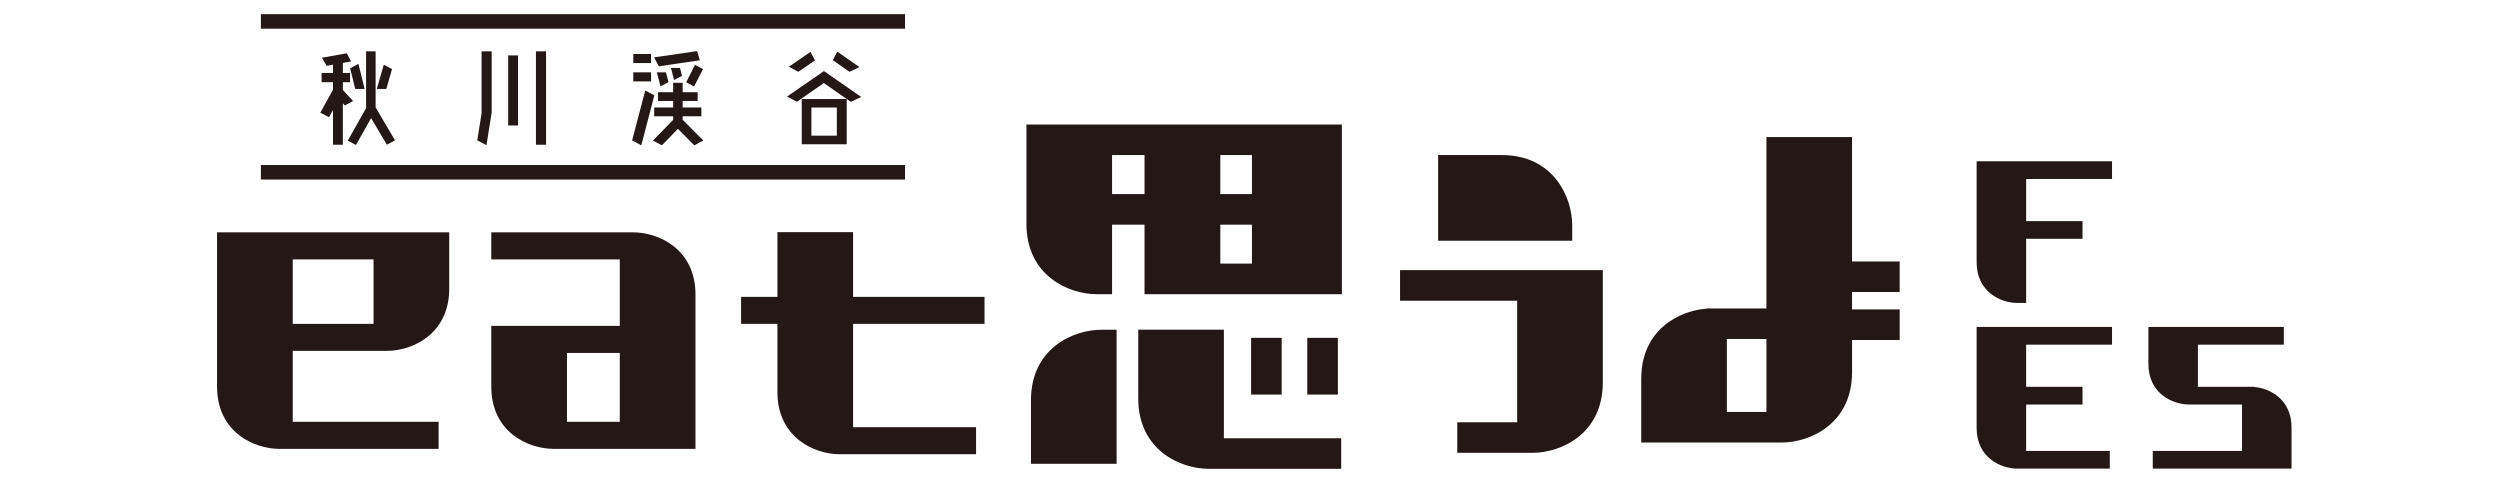 <?xml version="1.0" encoding="utf-8"?>
<!-- Generator: Adobe Illustrator 22.0.1, SVG Export Plug-In . SVG Version: 6.00 Build 0)  -->
<svg version="1.1" id="レイヤー_1" xmlns="http://www.w3.org/2000/svg" xmlns:xlink="http://www.w3.org/1999/xlink" x="0px"
	 y="0px" viewBox="0 0 258.048 49.758" enable-background="new 0 0 258.048 49.758" xml:space="preserve">
<g>
	<g>
		<path fill="#231815" d="M136.803,12.851h-7.577h-3.267h-7.822h-12.189v3.156v7.1c0,5.327,4.341,7.26,7.26,7.26h1.578v-7.18h3.351
			v4.023v3.156h7.822h3.267h8.867h0.415V12.851H136.803z M114.786,16.007h3.351v4.023h-3.351V16.007z M129.226,20.031h-3.267v-4.023
			h3.267V20.031z M125.959,23.187h3.267v4.023h-3.267V23.187z"/>
		<path fill="#231815" d="M106.416,41.296v6.58h8.838v-13.84h-1.578C110.757,34.036,106.416,35.969,106.416,41.296z"/>
		<path fill="#231815" d="M138.437,45.234h-12.109V34.03h-1.578h-1.578h-2.525h-1.578h-1.578v7.1c0,5.327,4.341,7.26,7.26,7.26
			h1.001h0.577h12.109V45.234z"/>
		<rect x="129.138" y="34.872" fill="#231815" width="3.156" height="5.856"/>
		<rect x="134.937" y="34.872" fill="#231815" width="3.156" height="5.856"/>
	</g>
	<path fill="#231815" d="M43.769,23.983h-5.212h-8.339h-1.395h-1.395h-2.232h-1.395h-1.395v15.931c0,4.708,3.837,6.417,6.417,6.417
		h0.192l16.26,0v-2.79H30.218v-7.325h8.339h0.555h0.84c2.58,0,6.417-1.709,6.417-6.417v-5.816H43.769z M38.557,33.426h-8.339v-6.653
		h8.339V33.426z"/>
	<path fill="#231815" d="M101.622,33.432v-2.79H88.057v-6.679h-1.395h-1.395h-2.232H81.64h-1.395v6.679h-3.748v2.79h3.748v7.036
		c0,4.708,3.837,6.417,6.417,6.417h1.257h0.138h12.691v-2.79H88.057V33.432H101.622z"/>
	<path fill="#231815" d="M65.371,23.983h-0.879h-0.516H50.71v2.79h13.265v6.865h-5.453h-1.395h-1.395H53.5h0h-1.395H50.71v6.276
		c0,4.667,3.77,6.385,6.348,6.414v0.003h0.069h1.395h13.265v-1.395v-1.395V30.4C71.788,25.692,67.95,23.983,65.371,23.983z
		 M58.522,36.428h5.453v7.113h-5.453V36.428z"/>
	<g>
		<path fill="#231815" d="M162.283,23.267c0-2.918-1.933-7.26-7.26-7.26h-6.58v8.838h13.84V23.267z"/>
		<path fill="#231815" d="M144.512,27.886v3.156h12.089v12.543h-6.182v3.156h6.182h0.499h1.08c2.919,0,7.26-1.933,7.26-7.26v-8.44
			v-0.293v-2.863H144.512z"/>
	</g>
	<path fill="#231815" d="M196.082,31.937h-4.915v-1.795h4.915v-3.156h-4.915V14.146h-8.838v12.839v2.699v0.457v1.696h-4.084h-1.578
		h-0.52v0.021c-2.887,0.215-6.74,2.22-6.74,7.239v6.58h6.74h2.098h4.084h0.499h1.08c2.919,0,7.26-1.933,7.26-7.26v-3.324h4.915
		V31.937z M182.33,42.521h-4.084v-7.527h4.084v0.1V42.521z"/>
	<g>
		<path fill="#231815" d="M218.003,16.647h-8.866h-0.913h-0.913h-1.46h-0.913h-0.913v10.424c0,3.08,2.511,4.199,4.199,4.199h0.913
			v-6.618h5.819v-1.825h-5.819v-4.353h8.866V16.647z"/>
		<path fill="#231815" d="M218.003,33.748h-8.866h-0.913h-0.913h-1.46h-0.913h-0.913v10.424c0,3.066,2.486,4.187,4.173,4.198v0.001
			h0.025h0.913h8.635v-1.825h-8.635v-4.793h5.819v-1.825h-5.819v-4.353h8.866V33.748z"/>
		<path fill="#231815" d="M232.686,39.944v-0.017h-0.354h-0.913h-4.552v-4.353h8.866v-1.825h-8.866h-0.913h-0.913h-1.46h-0.913
			h-0.913v3.805c0,3.08,2.511,4.199,4.199,4.199h0.913h4.552v4.793h-9.213v1.825h9.213h0.879h0.034h0.913h1.46h0.913h0.913v-4.245
			C236.531,41.254,234.349,40.089,232.686,39.944z"/>
	</g>
	<g>
		<path fill="#231815" d="M36.446,10.429l-0.852,0.456l-0.204-0.228v4.281h-1.02v-3.574l-0.408,0.732l-0.899-0.468l1.308-2.363
			V8.487h-1.176v-0.96h1.176V6.676l-0.659,0.12l-0.48-0.839l2.566-0.456l0.444,0.84l-0.852,0.155v1.031h0.743v0.96h-0.743v0.804
			L36.446,10.429z M40.775,14.484l-0.84,0.455l-1.631-2.746l-1.559,2.771l-0.852-0.444l1.895-3.357V5.297h0.983v5.793L40.775,14.484
			z M36.662,9.182l-0.516-2.135l0.852-0.456l0.635,2.591H36.662z M40.464,7.132l-0.588,2.051h-0.983l0.72-2.507L40.464,7.132z"/>
		<path fill="#231815" d="M49.708,11.701V5.297h1.043v6.32l-0.54,3.37l-0.947-0.503L49.708,11.701z M52.454,12.949V5.717h1.02v7.232
			H52.454z M55.32,5.297h1.044v9.643H55.32V5.297z"/>
		<path fill="#231815" d="M66.603,9.339l0.936,0.504L66.195,15l-0.947-0.504L66.603,9.339z M67.203,5.573v0.935h-1.835V5.573H67.203
			z M67.203,7.468v0.936h-1.835V7.468H67.203z M72.6,14.508L71.664,15l-1.69-1.703L68.318,15l-0.924-0.492l2.087-2.135v-0.372
			h-1.955V11.09h1.955v-0.672h-1.559V9.518h1.559V8.547h0.983v0.972h1.548v0.899h-1.548v0.672h1.931v0.911h-1.931v0.36L72.6,14.508z
			 M72.24,6.221l-4.233,0.623l-0.492-0.923l4.438-0.647L72.24,6.221z M68.175,8.919l-0.372-1.451h0.936l0.264,1.008L68.175,8.919z
			 M69.577,8.26l-0.323-1.248h0.936l0.204,0.815L69.577,8.26z M70.825,8.487L71.736,6.7l0.827,0.432L71.641,8.93L70.825,8.487z"/>
		<path fill="#231815" d="M85.046,7.336l3.85,2.675l-1.079,0.503l-2.782-1.942l-2.782,1.931l-1.008-0.54L85.046,7.336z
			 M84.122,6.232l-1.715,1.176l-0.983-0.517l2.23-1.535L84.122,6.232z M82.755,14.891v-4.665h4.642v4.665H82.755z M83.751,11.101
			v2.902h2.626v-2.902H83.751z M88.716,6.928l-1.043,0.48l-1.716-1.2l0.468-0.875L88.716,6.928z"/>
	</g>
	<g>
		<line fill="#231815" x1="26.928" y1="2.211" x2="93.416" y2="2.211"/>
		<rect x="26.928" y="1.461" fill="#231815" width="66.487" height="1.5"/>
	</g>
	<g>
		<line fill="#231815" x1="26.928" y1="17.783" x2="93.416" y2="17.783"/>
		<rect x="26.928" y="17.033" fill="#231815" width="66.487" height="1.5"/>
	</g>
</g>
</svg>
